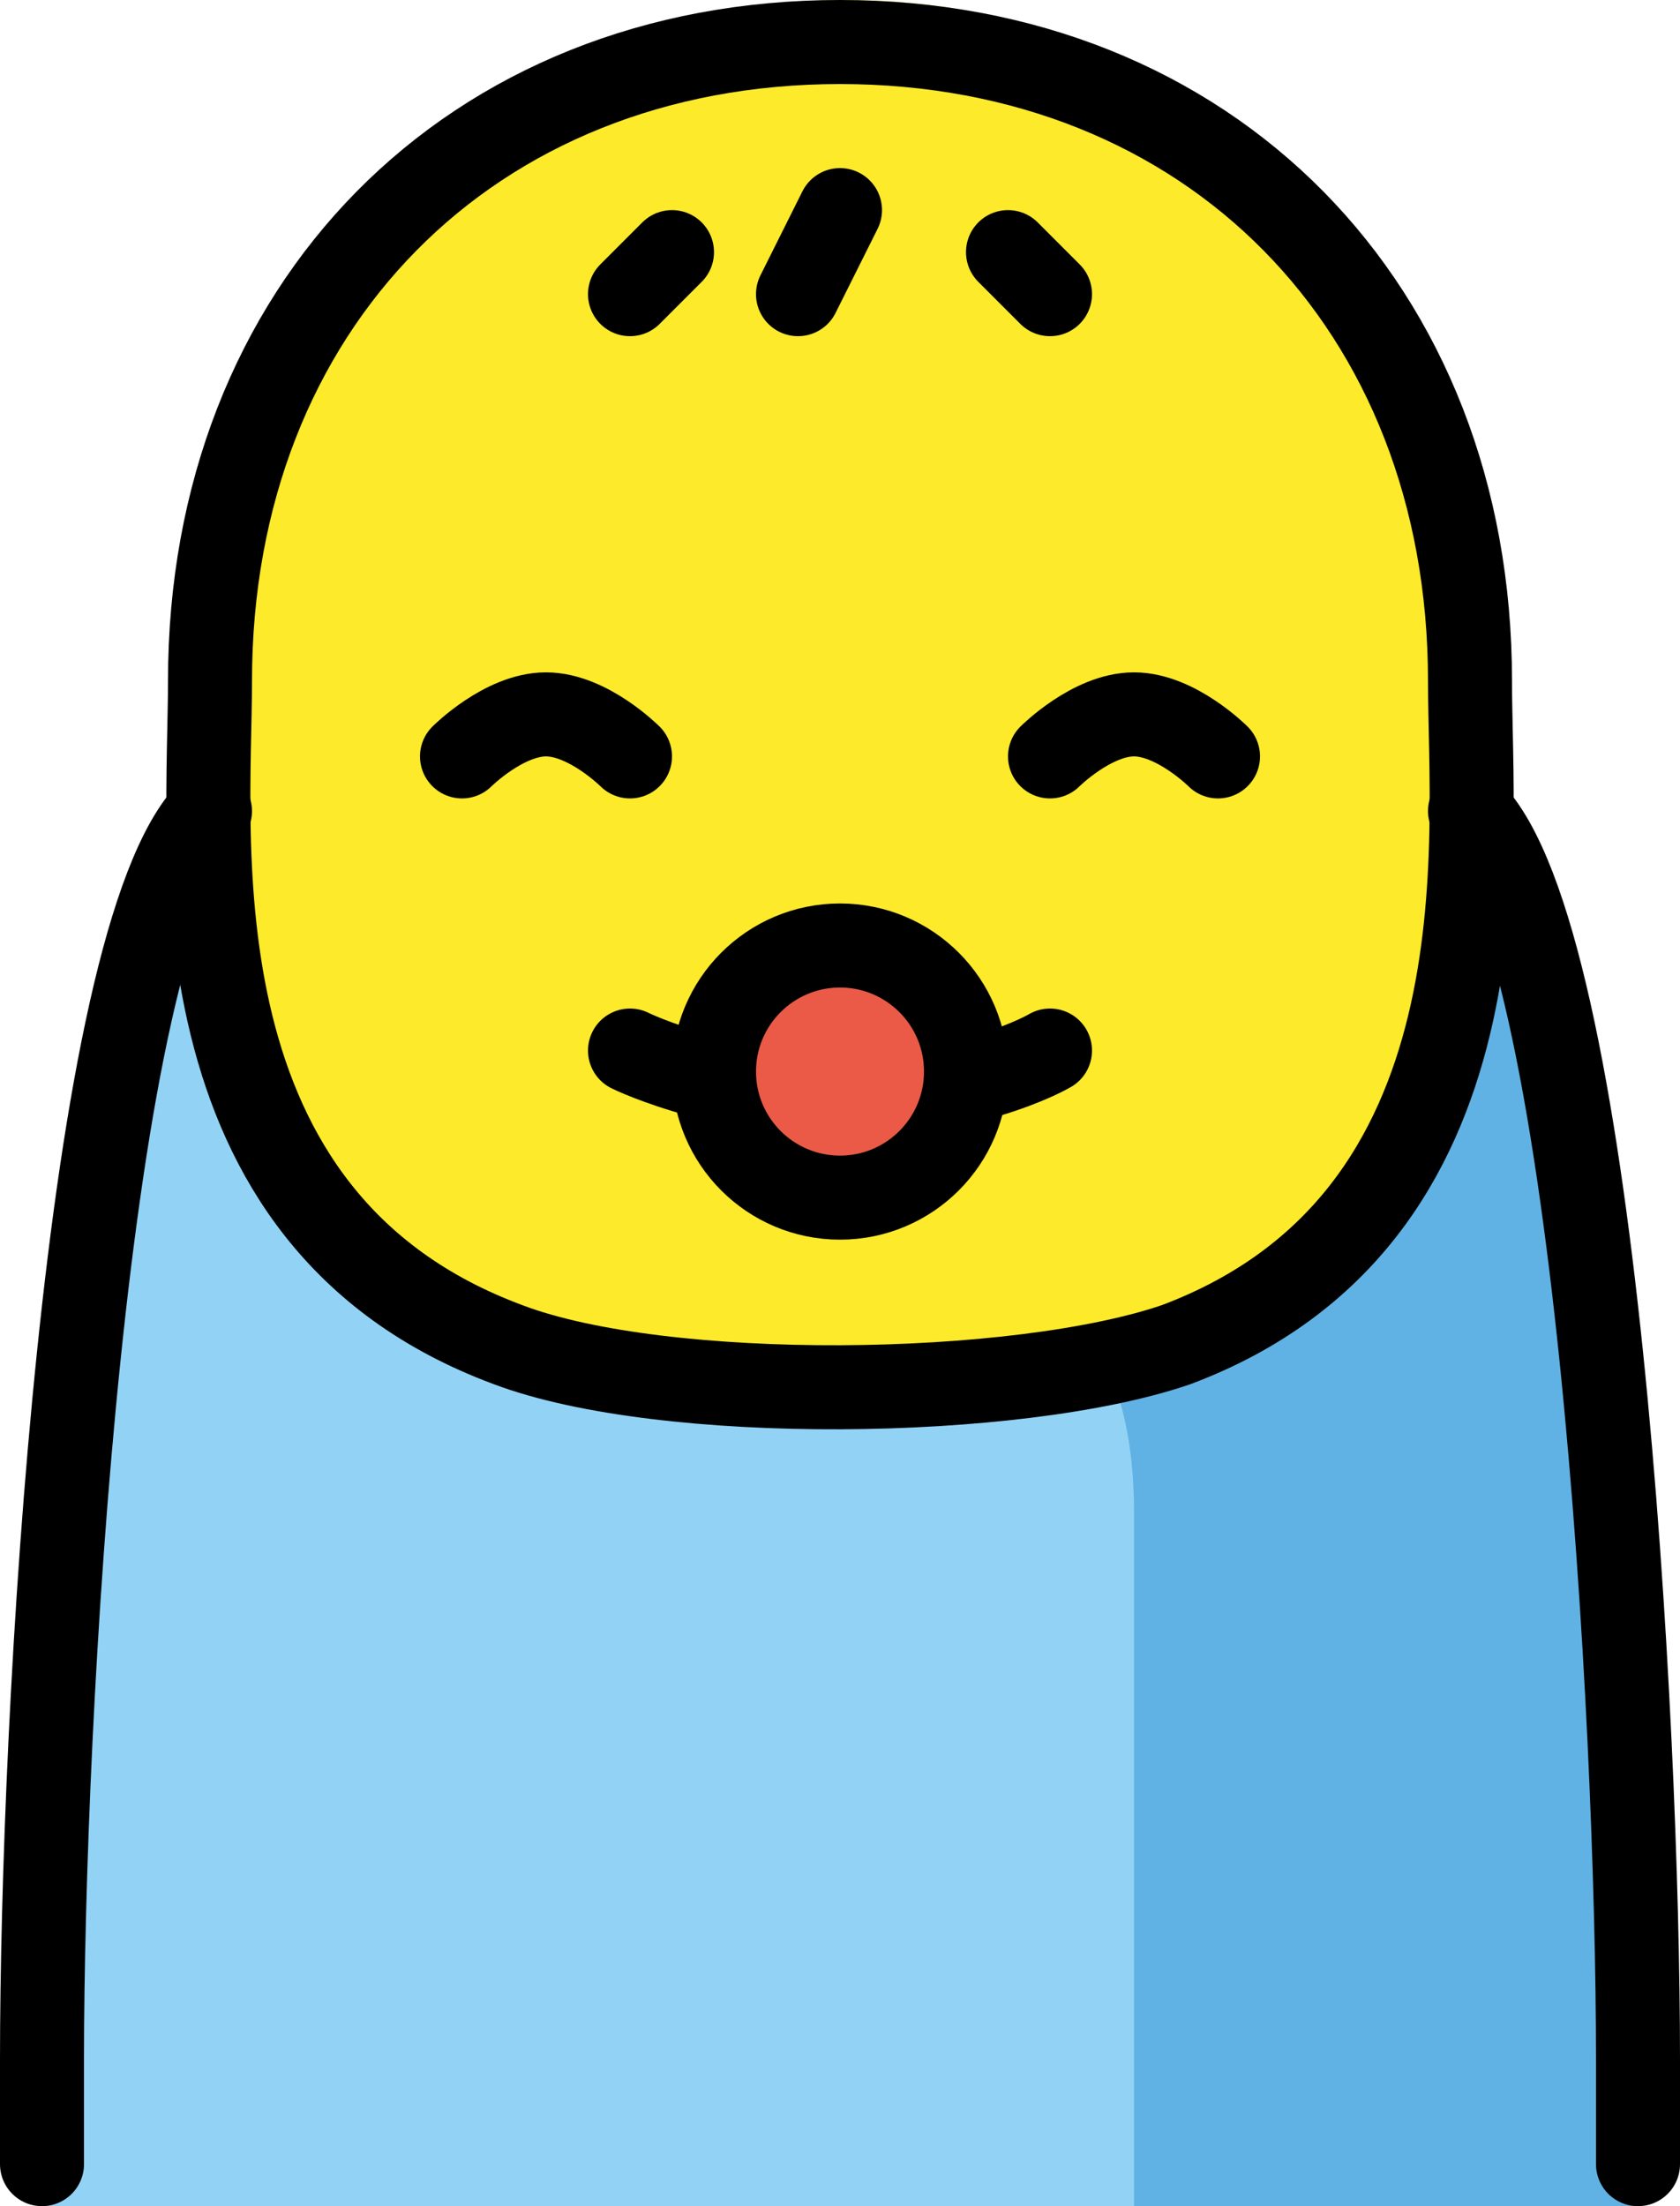<svg xmlns="http://www.w3.org/2000/svg" xmlns:svg="http://www.w3.org/2000/svg" id="emoji" width="40" height="52.5" version="1.1" viewBox="0 0 40 52.5"><g id="color" transform="translate(-16,-10)"><path id="path1" fill="#92d3f5" d="m 17,62.5 v -1.9 c 0,-8.4 1.1,-25.7 4.1,-32.1 h 30 c 3,6.3 3.9,23.6 3.9,32.1 v 1.9 z"/><path id="path2" fill="#61b2e4" d="M 55,62.5 H 43 c 0,0 0,-11.5 0,-16.5 0,-3 -1,-4 -1,-4 l 5.4,-2.9 4.4,-8 1.4,3.6 z"/><circle id="circle2" cx="36" cy="35.5" r="3" fill="#ea5a47"/></g><g id="skin" transform="translate(-16,-10)"><path id="path3" fill="#fcea2b" d="m 51.1,25.7 c 0,-9.1 -6.2,-15.7 -15,-15.7 -8.8,0 -15,6.5 -15,15.7 0,6.3 -0.8,12.2 7.1,16.3 0,0 3.5,1 7.9,1 5,0 8,-1.1 8,-1.1 8,-4 7,-10 7,-16.2 z M 36,38.5 c -1.7,0 -3,-1.3 -3,-3 0,-1.7 1.3,-3 3,-3 1.7,0 3,1.3 3,3 0,1.7 -1.3,3 -3,3 z"/></g><g id="line" transform="translate(-16,-10)"><path id="path4" fill="none" stroke="#000" stroke-linecap="round" stroke-miterlimit="10" stroke-width="2" d="m 27,28 c 0,0 1,-1 2,-1 1,0 2,1 2,1"/><path id="path5" fill="none" stroke="#000" stroke-linecap="round" stroke-miterlimit="10" stroke-width="2" d="m 41,28 c 0,0 1,-1 2,-1 1,0 2,1 2,1"/><path id="path6" fill="none" stroke="#000" stroke-linecap="round" stroke-linejoin="round" stroke-width="2" d="m 51,29.3 c 3,3 4,21.7 4,29.7 v 2.5"/><path id="path7" fill="none" stroke="#000" stroke-linecap="round" stroke-linejoin="round" stroke-width="2" d="M 17,61.5 V 59 c 0,-8 1,-26.7 4,-29.7"/><line id="line7" x1="32" x2="31" y1="16" y2="17" fill="none" stroke="#000" stroke-linecap="round" stroke-miterlimit="10" stroke-width="2"/><line id="line8" x1="36" x2="35" y1="15" y2="17" fill="none" stroke="#000" stroke-linecap="round" stroke-miterlimit="10" stroke-width="2"/><line id="line9" x1="40" x2="41" y1="16" y2="17" fill="none" stroke="#000" stroke-linecap="round" stroke-miterlimit="10" stroke-width="2"/><circle id="circle9" cx="36" cy="35.5" r="3" fill="none" stroke="#000" stroke-miterlimit="10" stroke-width="2"/><path id="path9" fill="none" stroke="#000" stroke-linecap="round" stroke-linejoin="round" stroke-miterlimit="10" stroke-width="2" d="M 32.7,35.6 C 31.6,35.3 31,35 31,35"/><path id="path10" fill="none" stroke="#000" stroke-linecap="round" stroke-linejoin="round" stroke-miterlimit="10" stroke-width="2" d="m 41,35 c 0,0 -0.5,0.3 -1.5,0.6"/><path id="path11" fill="none" stroke="#000" stroke-linecap="round" stroke-linejoin="round" stroke-width="2" d="M 44,42 C 52,39 51,30 51,26.2 51,17.3 44.8,11 36,11 27.2,11 21,17.3 21,26.2 21,30 20,39 28.1,42 c 3.7,1.4 12.1,1.3 15.9,0 z"/></g></svg>